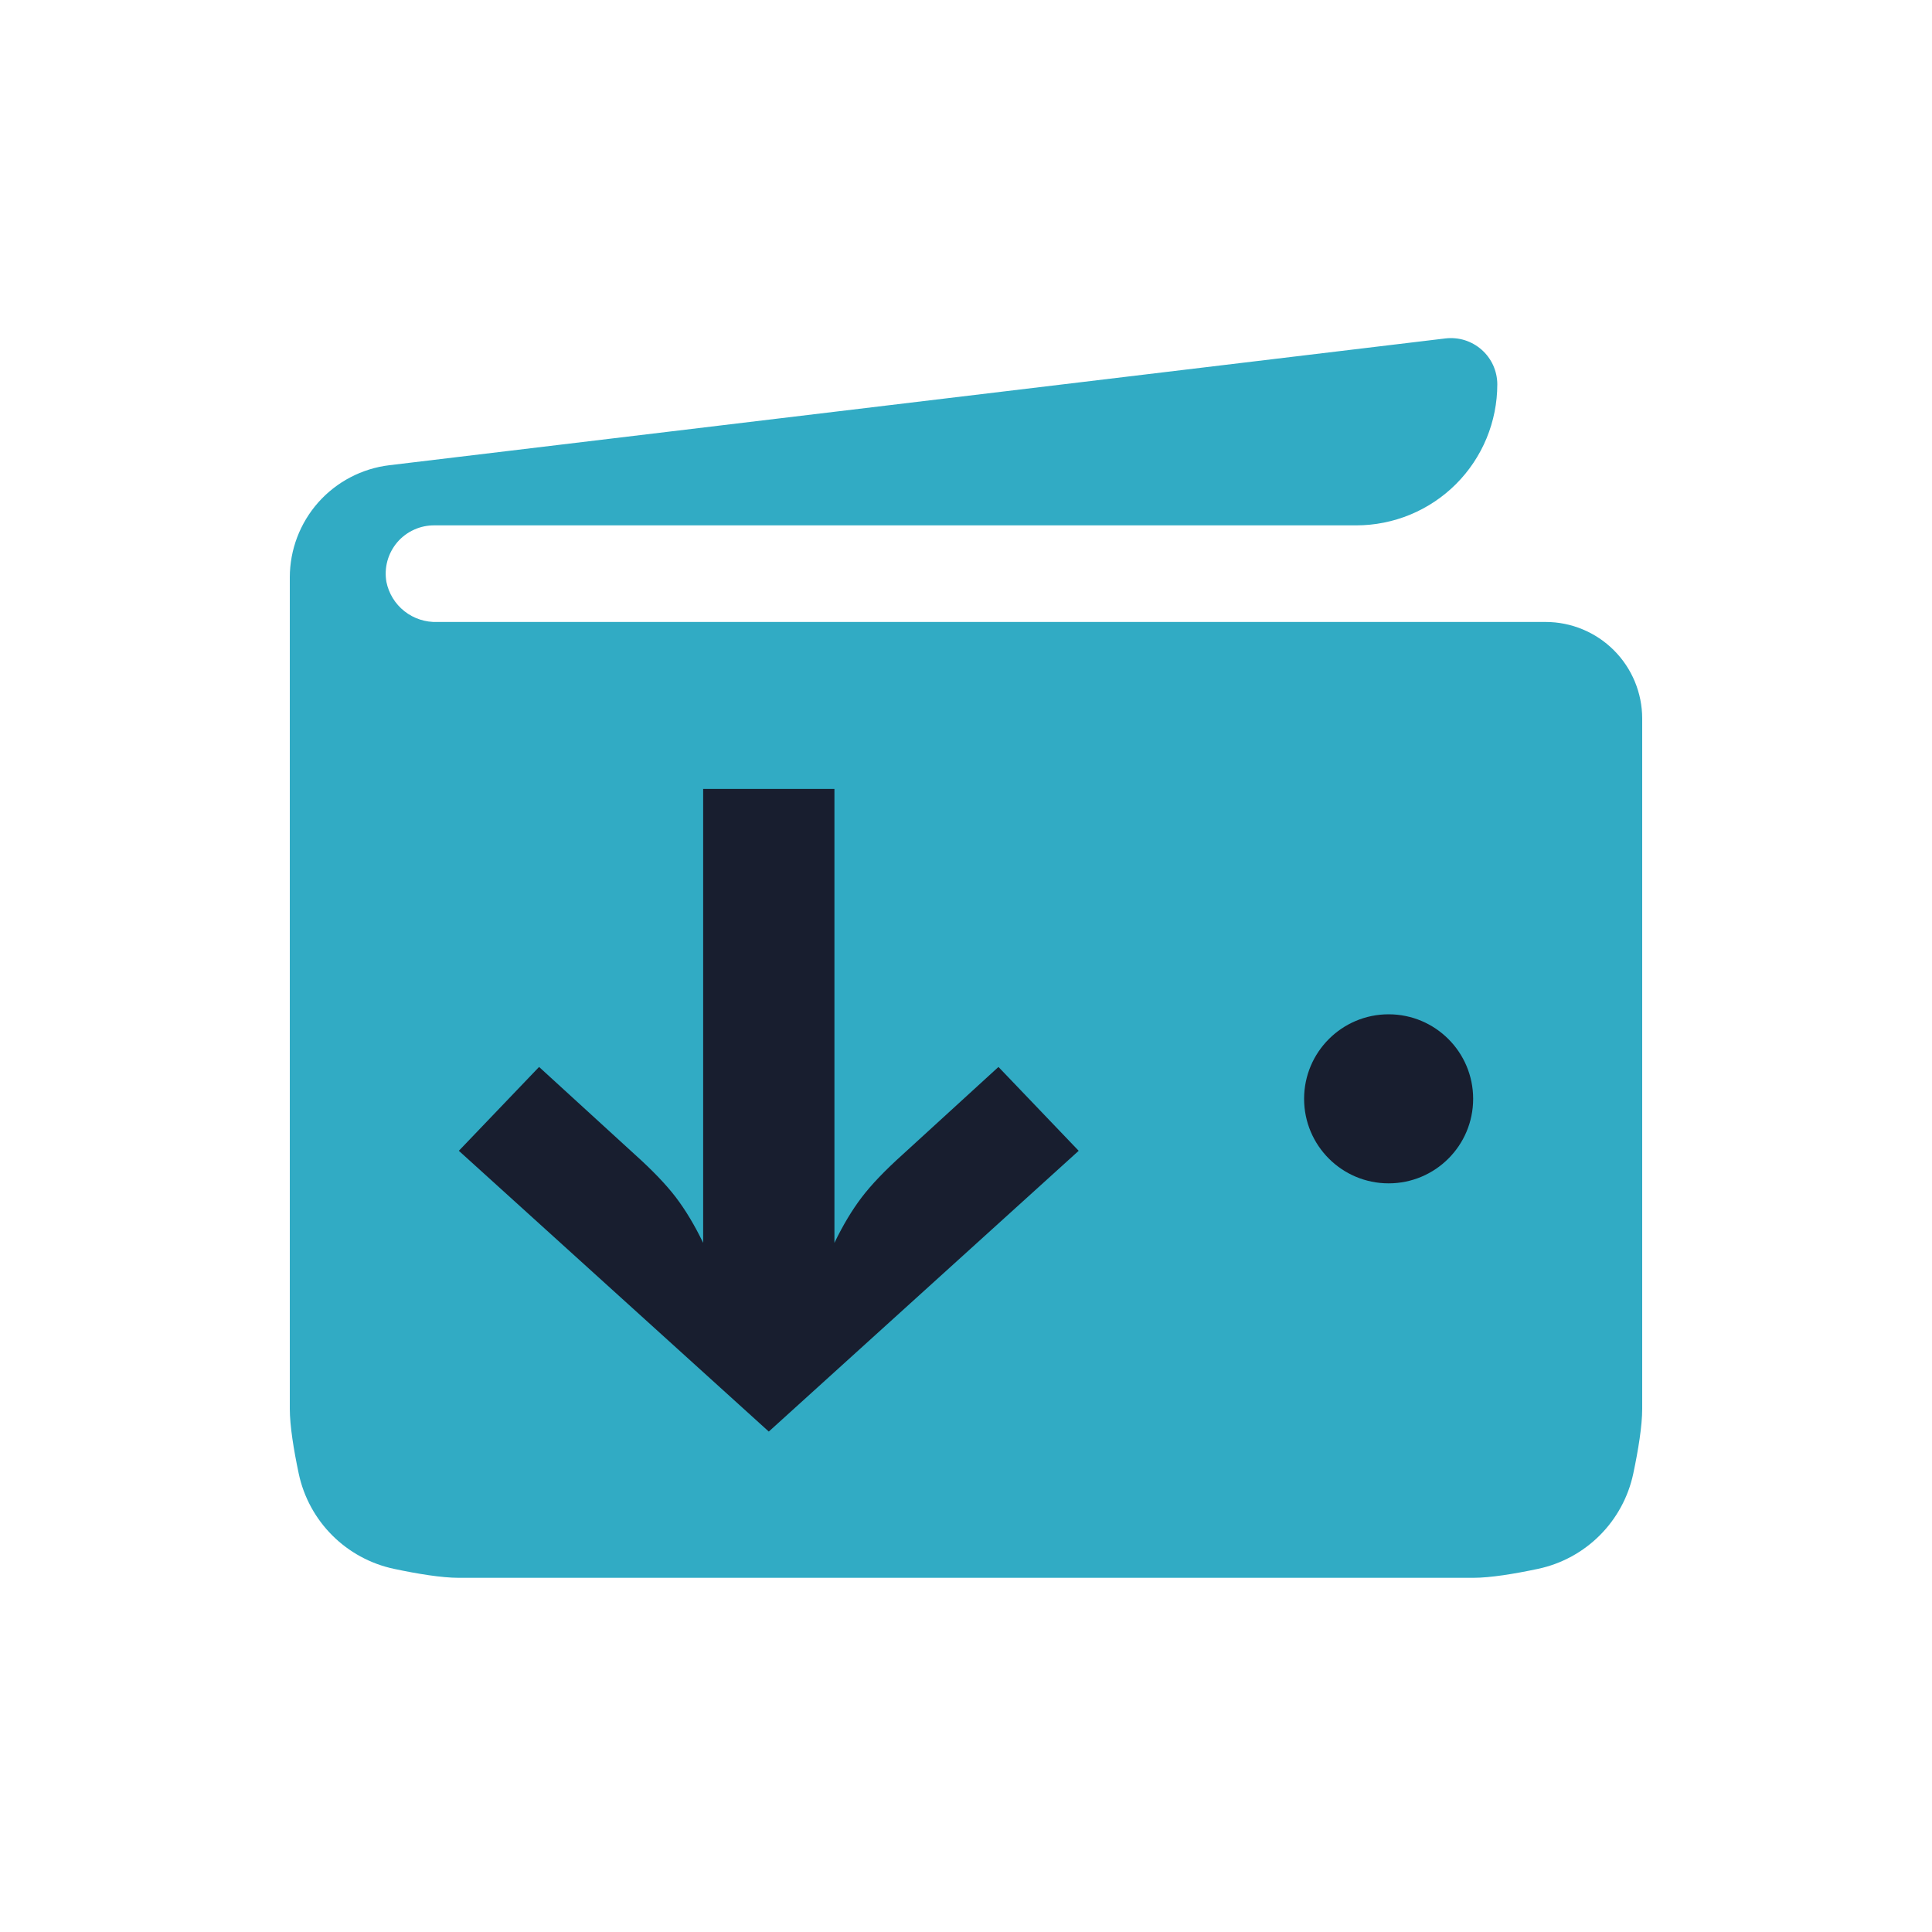 <svg width="40" height="40" viewBox="0 0 40 40" fill="none" xmlns="http://www.w3.org/2000/svg">
<path d="M32 12.877H9.055C8.809 12.886 8.568 12.808 8.375 12.656C8.181 12.504 8.049 12.288 8 12.047C7.975 11.902 7.982 11.754 8.021 11.612C8.06 11.47 8.13 11.339 8.225 11.227C8.321 11.115 8.44 11.026 8.574 10.966C8.707 10.905 8.853 10.875 9 10.877H28.08C28.463 10.877 28.843 10.801 29.197 10.655C29.552 10.508 29.874 10.293 30.145 10.022C30.416 9.751 30.631 9.429 30.778 9.074C30.924 8.72 31 8.34 31 7.957C31 7.821 30.97 7.688 30.915 7.564C30.859 7.441 30.777 7.33 30.676 7.241C30.574 7.151 30.455 7.084 30.325 7.043C30.196 7.003 30.059 6.991 29.925 7.007L8.06 9.632C7.493 9.7 6.97 9.974 6.59 10.401C6.211 10.829 6.001 11.38 6 11.952V29.167C6 29.523 6.082 30.022 6.184 30.506C6.394 31.499 7.167 32.272 8.16 32.482C8.645 32.585 9.144 32.667 9.5 32.667H30.5C30.856 32.667 31.355 32.585 31.84 32.482C32.833 32.272 33.606 31.499 33.816 30.506C33.918 30.022 34 29.523 34 29.167V14.877C34 14.347 33.789 13.838 33.414 13.463C33.039 13.088 32.53 12.877 32 12.877Z" fill="#31ABC4"/>
<circle cx="28.75" cy="22.75" r="1.75" fill="#181E2F"/>
<path d="M17.276 25.732C17.452 25.367 17.64 25.053 17.842 24.788C18.043 24.524 18.326 24.229 18.691 23.901L20.672 22.09L22.333 23.826L15.917 29.639L9.5 23.826L11.161 22.09L13.142 23.901C13.507 24.229 13.79 24.524 13.992 24.788C14.193 25.053 14.382 25.367 14.558 25.732V16.334H17.276V25.732Z" fill="#181E2F"/>
</svg>
